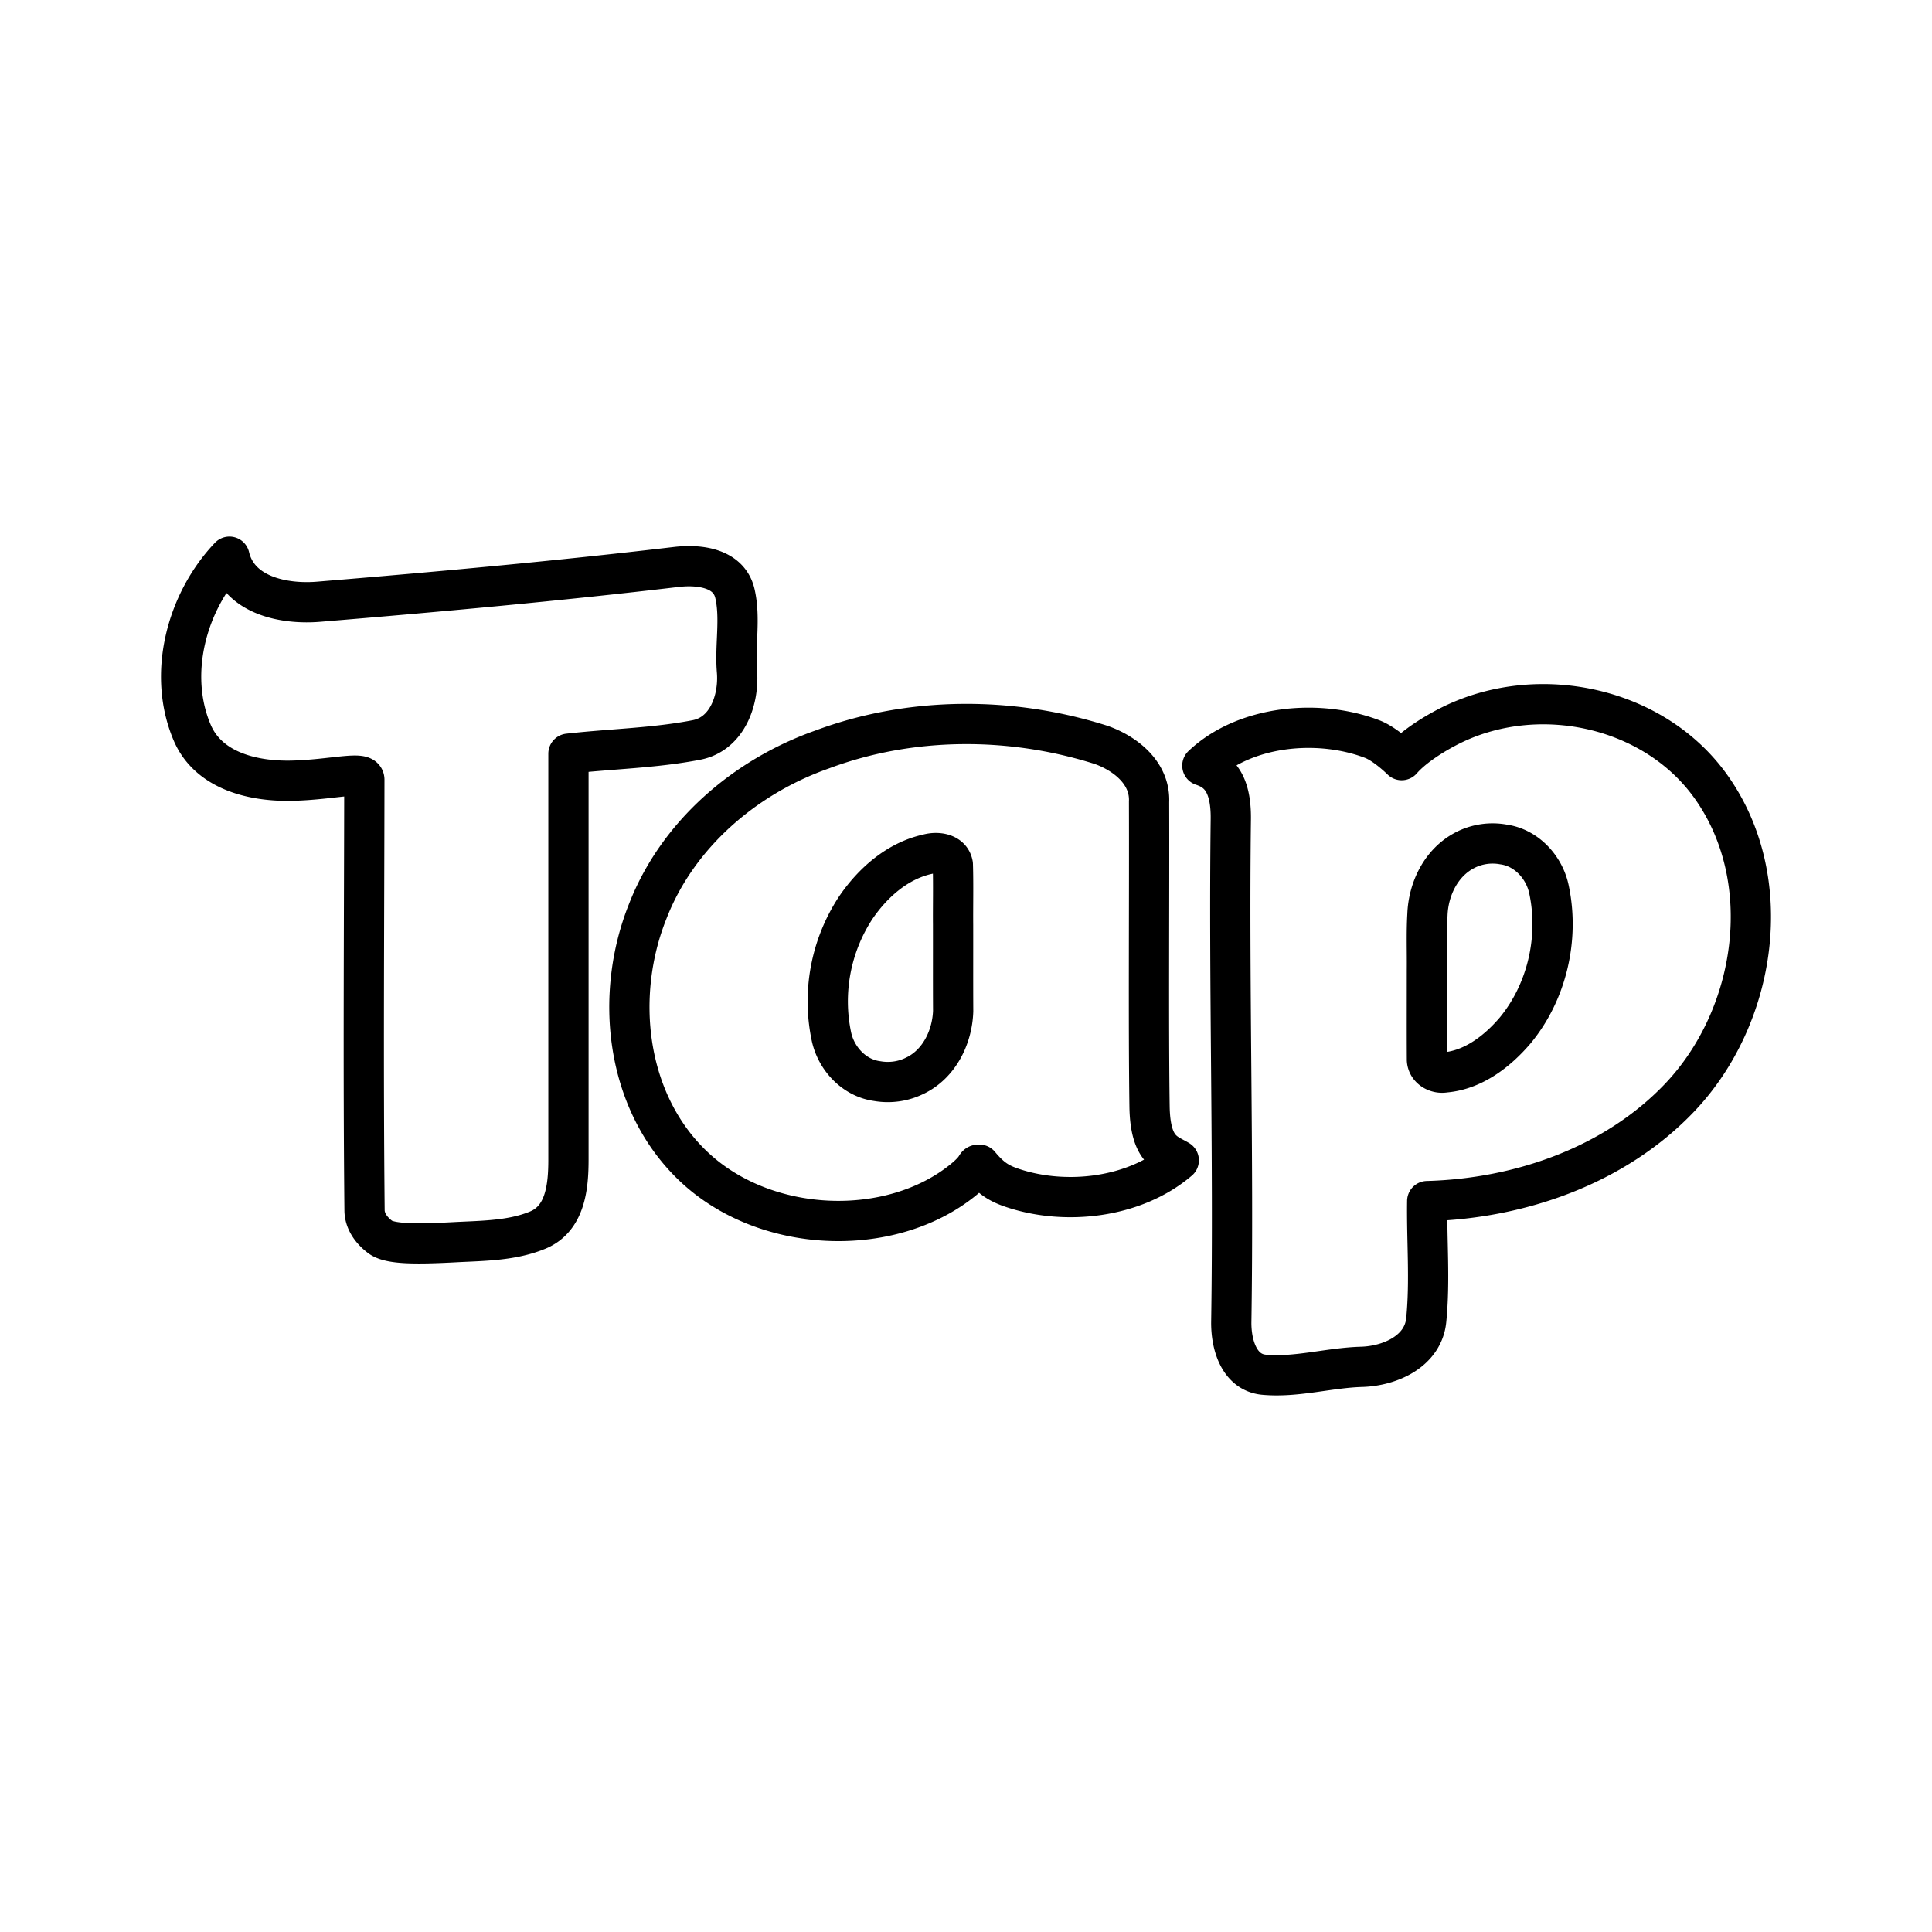 <svg xmlns="http://www.w3.org/2000/svg" width="1em" height="1em" viewBox="0 0 48 48"><path fill="none" stroke="currentColor" stroke-linecap="round" stroke-linejoin="round" d="M34.824 18.885c.306-.352.872-.698 1.301-.902c2.152-1.02 4.973-.41 6.378 1.554c1.658 2.319 1.143 5.718-.77 7.73c-1.61 1.694-3.976 2.512-6.274 2.574c-.015.986.073 1.979-.025 2.959c-.077.77-.89 1.138-1.606 1.159c-.81.023-1.62.27-2.424.196c-.619-.057-.822-.748-.813-1.32c.063-4.16-.064-8.322-.012-12.482c.012-.958-.35-1.212-.707-1.331c1.057-1.002 2.88-1.17 4.217-.661c.246.093.546.341.735.524m-6.276 1.036c.008 2.521-.017 5.51.012 7.564c.016 1.098.417 1.156.726 1.343c-1.098.938-2.801 1.124-4.108.694c-.345-.113-.551-.234-.843-.585c-.125-.006.01.041-.412.383c-1.8 1.455-4.912 1.352-6.697-.345c-1.687-1.604-1.97-4.24-1.136-6.327c.741-1.915 2.421-3.353 4.335-4.027c2.207-.825 4.696-.825 6.933-.114c.61.217 1.22.702 1.19 1.414M11.306 30.862c.69-.036 1.41-.034 2.053-.3c.69-.285.764-1.084.764-1.753V18.725c1.06-.12 2.136-.138 3.182-.341c.764-.149 1.064-.997 1.004-1.716c-.053-.638.093-1.298-.05-1.921c-.146-.637-.88-.73-1.459-.661c-2.956.349-5.921.619-8.887.864c-.852.07-1.982-.15-2.212-1.119c-1.071 1.127-1.544 2.921-.926 4.371c.407.956 1.525 1.22 2.497 1.194c.982-.025 1.78-.254 1.78-.024c-.004 3.567-.031 7.134.005 10.7c.003.249.15.481.387.66s.864.183 1.862.13m25.086-9.737c-.587.304-.905.96-.928 1.601c-.027.445-.008.916-.013 1.374c0 .745-.003 1.49.001 2.234c.015.22.244.346.446.31c.703-.06 1.303-.523 1.747-1.044c.787-.954 1.094-2.279.842-3.486c-.11-.56-.559-1.055-1.136-1.134a1.5 1.5 0 0 0-.96.145m-13.637 5.589c.59-.297.905-.954.927-1.593c-.004-.7-.001-1.43-.002-2.142c-.004-.5.009-1-.006-1.5c-.051-.285-.394-.323-.624-.257c-.756.165-1.375.717-1.798 1.345a4.24 4.24 0 0 0-.6 3.158c.109.561.561 1.056 1.14 1.134c.326.058.669.008.963-.146"/></svg>